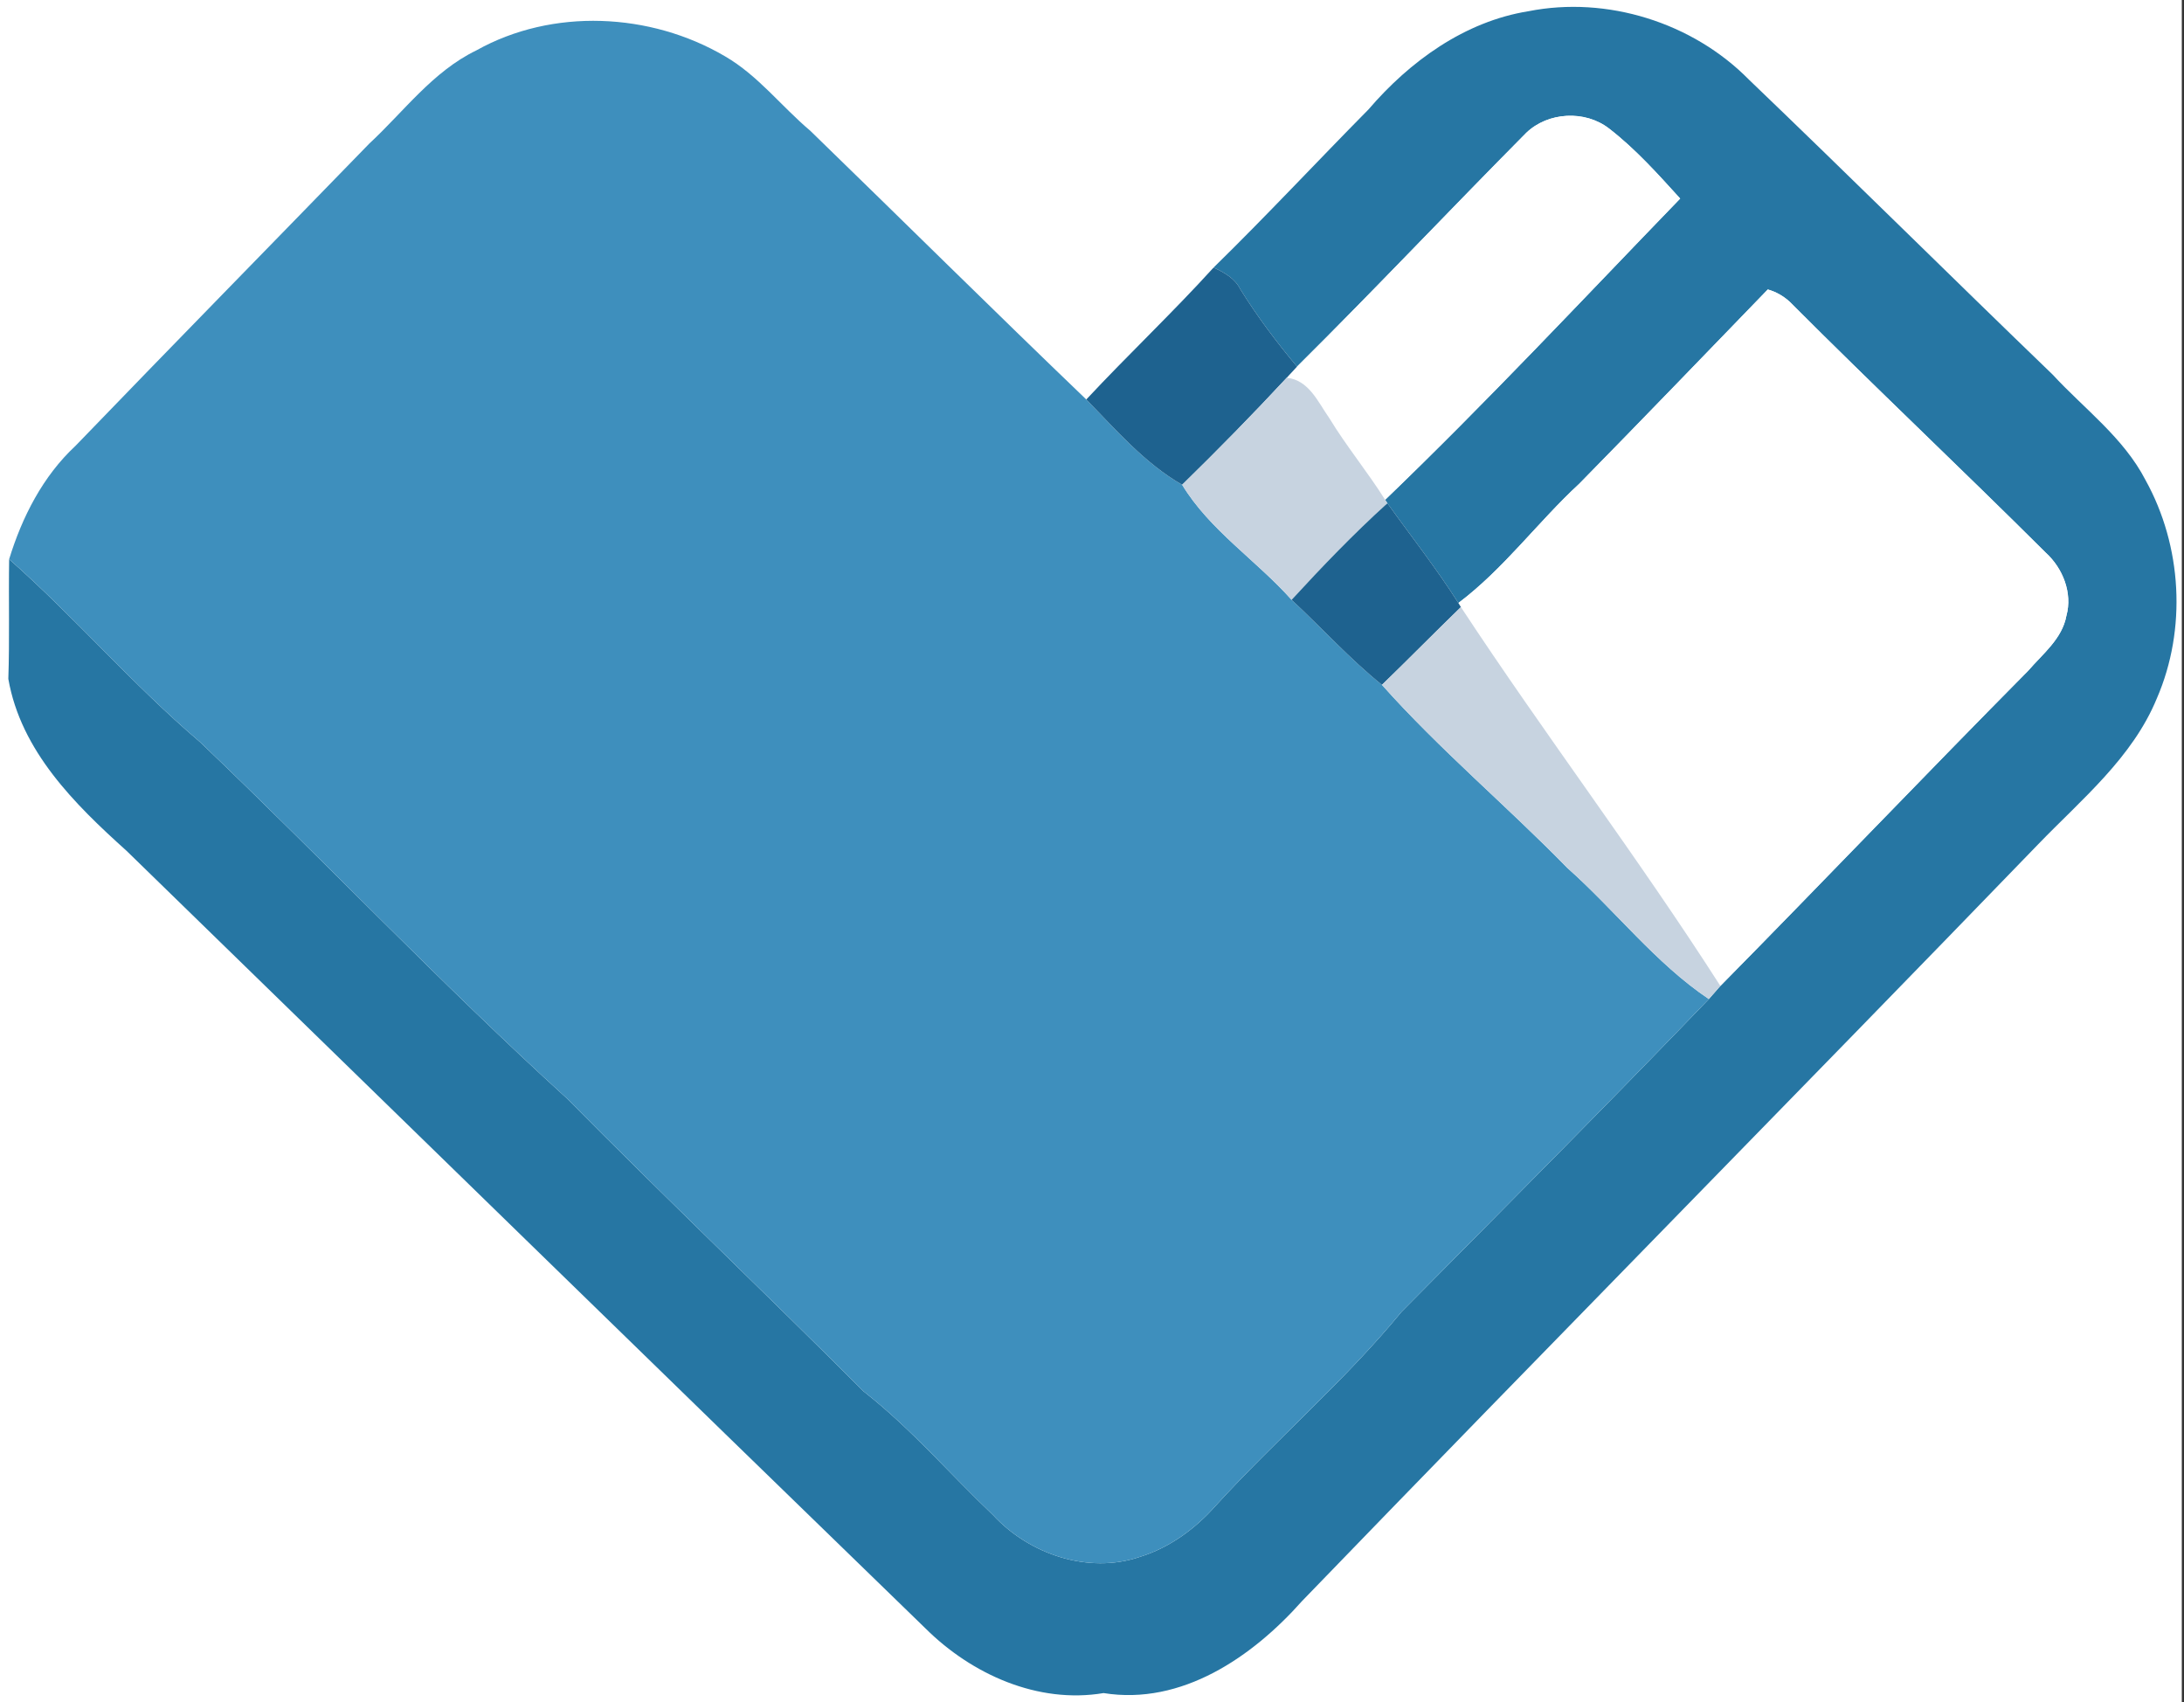 <?xml version="1.0" encoding="UTF-8" standalone="no"?>
<svg viewBox="0 0 657 512" version="1.1" xmlns="http://www.w3.org/2000/svg" xmlns:xlink="http://www.w3.org/1999/xlink">
    <rect x="0" y="0" width="657" height="512" fill="#333333" stroke="none"/>
    <!-- Generator: Sketch 3.6.1 (26313) - http://www.bohemiancoding.com/sketch -->
    <title>donate.ly</title>
    <desc>Created with Sketch.</desc>
    <defs></defs>
    <g id="Page-1" stroke="none" stroke-width="1" fill="none" fill-rule="evenodd">
        <g id="donate.ly">
            <path d="M0,0 L656.34,0 L656.34,512 L0,512 L0,0 L0,0 Z" id="Shape" fill="#FFFFFF"></path>
            <path d="M411.67,32.926 C424.089,18.437 440.62,6.454 459.792,3.377 C483.431,-1.307 509.222,6.781 526.134,23.966 C556.773,53.324 586.921,83.227 617.477,112.667 C627.037,123.016 638.829,131.649 645.42,144.395 C656.422,164.221 657.866,189.222 648.824,210.083 C641.498,227.894 626.192,240.422 613.147,253.93 C539.561,330.049 465.239,405.433 391.68,481.58 C376.783,498.356 355.486,513.035 331.983,509.249 C312.211,512.572 292.33,503.612 278.441,489.831 C198.182,411.997 118.196,333.889 38.073,255.918 C22.414,241.838 6.291,225.879 2.506,204.201 C2.914,192.218 2.56,180.208 2.751,168.197 C22.631,185.763 39.98,206.026 60.187,223.21 C97.307,258.614 132.657,295.925 170.594,330.431 C199.98,360.143 230.264,388.957 259.786,418.506 C273.974,429.59 285.712,443.343 298.757,455.734 C309.624,467.5 327.38,473.546 342.877,468.289 C351.809,465.539 359.598,459.82 365.726,452.875 C383.891,432.967 404.562,415.374 421.637,394.54 C452.575,363.329 483.595,332.174 514.07,300.5 C514.941,299.52 516.657,297.532 517.529,296.551 C548.548,265.096 579.05,233.123 610.151,201.723 C614.482,196.684 620.364,192.136 621.617,185.219 C623.523,178.356 620.528,170.894 615.408,166.237 C589.917,140.854 563.717,116.18 538.335,90.717 C536.429,89.001 534.277,87.775 531.799,87.067 C512.926,106.567 494.107,126.121 475.098,145.484 C462.57,157.059 452.385,171.084 438.713,181.379 C432.15,171.003 424.497,161.334 417.362,151.367 L416.681,150.332 C447.156,121.028 476.051,90.117 505.437,59.724 C498.71,52.317 491.983,44.8 484.058,38.672 C476.841,33.062 465.675,33.634 459.111,39.98 C435.99,63.292 413.467,87.176 390.182,110.271 C384,102.89 378.199,95.183 373.106,86.986 C371.5,83.717 368.259,81.947 365.072,80.477 C380.95,64.953 396.065,48.722 411.67,32.926 L411.67,32.926 Z" id="Shape" fill="#2676A3"></path>
            <path d="M143.278,15.169 C166.182,2.342 195.649,3.758 218.063,16.912 C228.031,22.686 235.057,32 243.745,39.326 C271.469,66.233 298.894,93.413 326.781,120.157 C335.769,129.334 344.32,139.329 355.622,145.811 C363.901,159.483 377.981,168.551 388.548,180.426 C397.671,188.895 406.032,198.182 415.728,205.998 C433.103,225.498 453.229,242.356 471.476,261.038 C485.91,273.866 498.029,289.743 514.07,300.5 C483.595,332.174 452.575,363.329 421.637,394.54 C404.562,415.374 383.891,432.967 365.726,452.875 C359.598,459.82 351.809,465.539 342.877,468.289 C327.38,473.546 309.624,467.5 298.757,455.734 C285.712,443.343 273.974,429.59 259.786,418.506 C230.264,388.957 199.98,360.143 170.594,330.431 C132.657,295.925 97.307,258.614 60.187,223.21 C39.98,206.026 22.631,185.763 2.751,168.197 C6.645,155.506 12.882,143.251 22.713,134.1 C52.044,103.68 81.648,73.505 111.088,43.193 C121.518,33.525 130.206,21.488 143.278,15.169 L143.278,15.169 Z" id="Shape" fill="#3E8FBD"></path>
            <path d="M459.111,39.98 C465.675,33.634 476.841,33.062 484.058,38.672 C491.983,44.8 498.71,52.317 505.437,59.724 C476.051,90.117 447.156,121.028 416.681,150.332 C411.397,141.917 405.025,134.237 399.85,125.712 C396.473,120.919 393.75,114.301 387.077,113.62 C387.867,112.776 389.392,111.115 390.182,110.271 C413.467,87.176 435.99,63.292 459.111,39.98 L459.111,39.98 Z" id="Shape" fill="#FFFFFF"></path>
            <path d="M326.781,120.157 C339.309,106.73 352.708,94.094 365.072,80.477 C368.259,81.947 371.5,83.717 373.106,86.986 C378.199,95.183 384,102.89 390.182,110.271 C389.392,111.115 387.867,112.776 387.077,113.62 C376.865,124.623 366.352,135.326 355.622,145.811 C344.32,139.329 335.769,129.334 326.781,120.157 L326.781,120.157 Z" id="Shape" fill="#1E628F"></path>
            <path d="M531.799,87.067 C534.277,87.775 536.429,89.001 538.335,90.717 C563.717,116.18 589.917,140.854 615.408,166.237 C620.528,170.894 623.523,178.356 621.617,185.219 C620.364,192.136 614.482,196.684 610.151,201.723 C579.05,233.123 548.548,265.096 517.529,296.551 C492.718,257.797 464.776,221.059 439.476,182.604 L438.713,181.379 C452.385,171.084 462.57,157.059 475.098,145.484 C494.107,126.121 512.926,106.567 531.799,87.067 L531.799,87.067 Z" id="Shape" fill="#FFFFFF"></path>
            <path d="M387.077,113.62 C393.75,114.301 396.473,120.919 399.85,125.712 C405.025,134.237 411.397,141.917 416.681,150.332 L417.362,151.367 C407.258,160.517 397.78,170.376 388.548,180.426 C377.981,168.551 363.901,159.483 355.622,145.811 C366.352,135.326 376.865,124.623 387.077,113.62 L387.077,113.62 Z" id="Shape" fill="#C7D3E0"></path>
            <path d="M388.548,180.426 C397.78,170.376 407.258,160.517 417.362,151.367 C424.497,161.334 432.15,171.003 438.713,181.379 L439.476,182.604 C431.496,190.339 423.707,198.264 415.728,205.998 C406.032,198.182 397.671,188.895 388.548,180.426 L388.548,180.426 Z" id="Shape" fill="#1E628F"></path>
            <path d="M439.476,182.604 C464.776,221.059 492.718,257.797 517.529,296.551 C516.657,297.532 514.941,299.52 514.07,300.5 C498.029,289.743 485.91,273.866 471.476,261.038 C453.229,242.356 433.103,225.498 415.728,205.998 C423.707,198.264 431.496,190.339 439.476,182.604 L439.476,182.604 Z" id="Shape" fill="#C7D3E0"></path>
        </g>
    </g>
</svg>